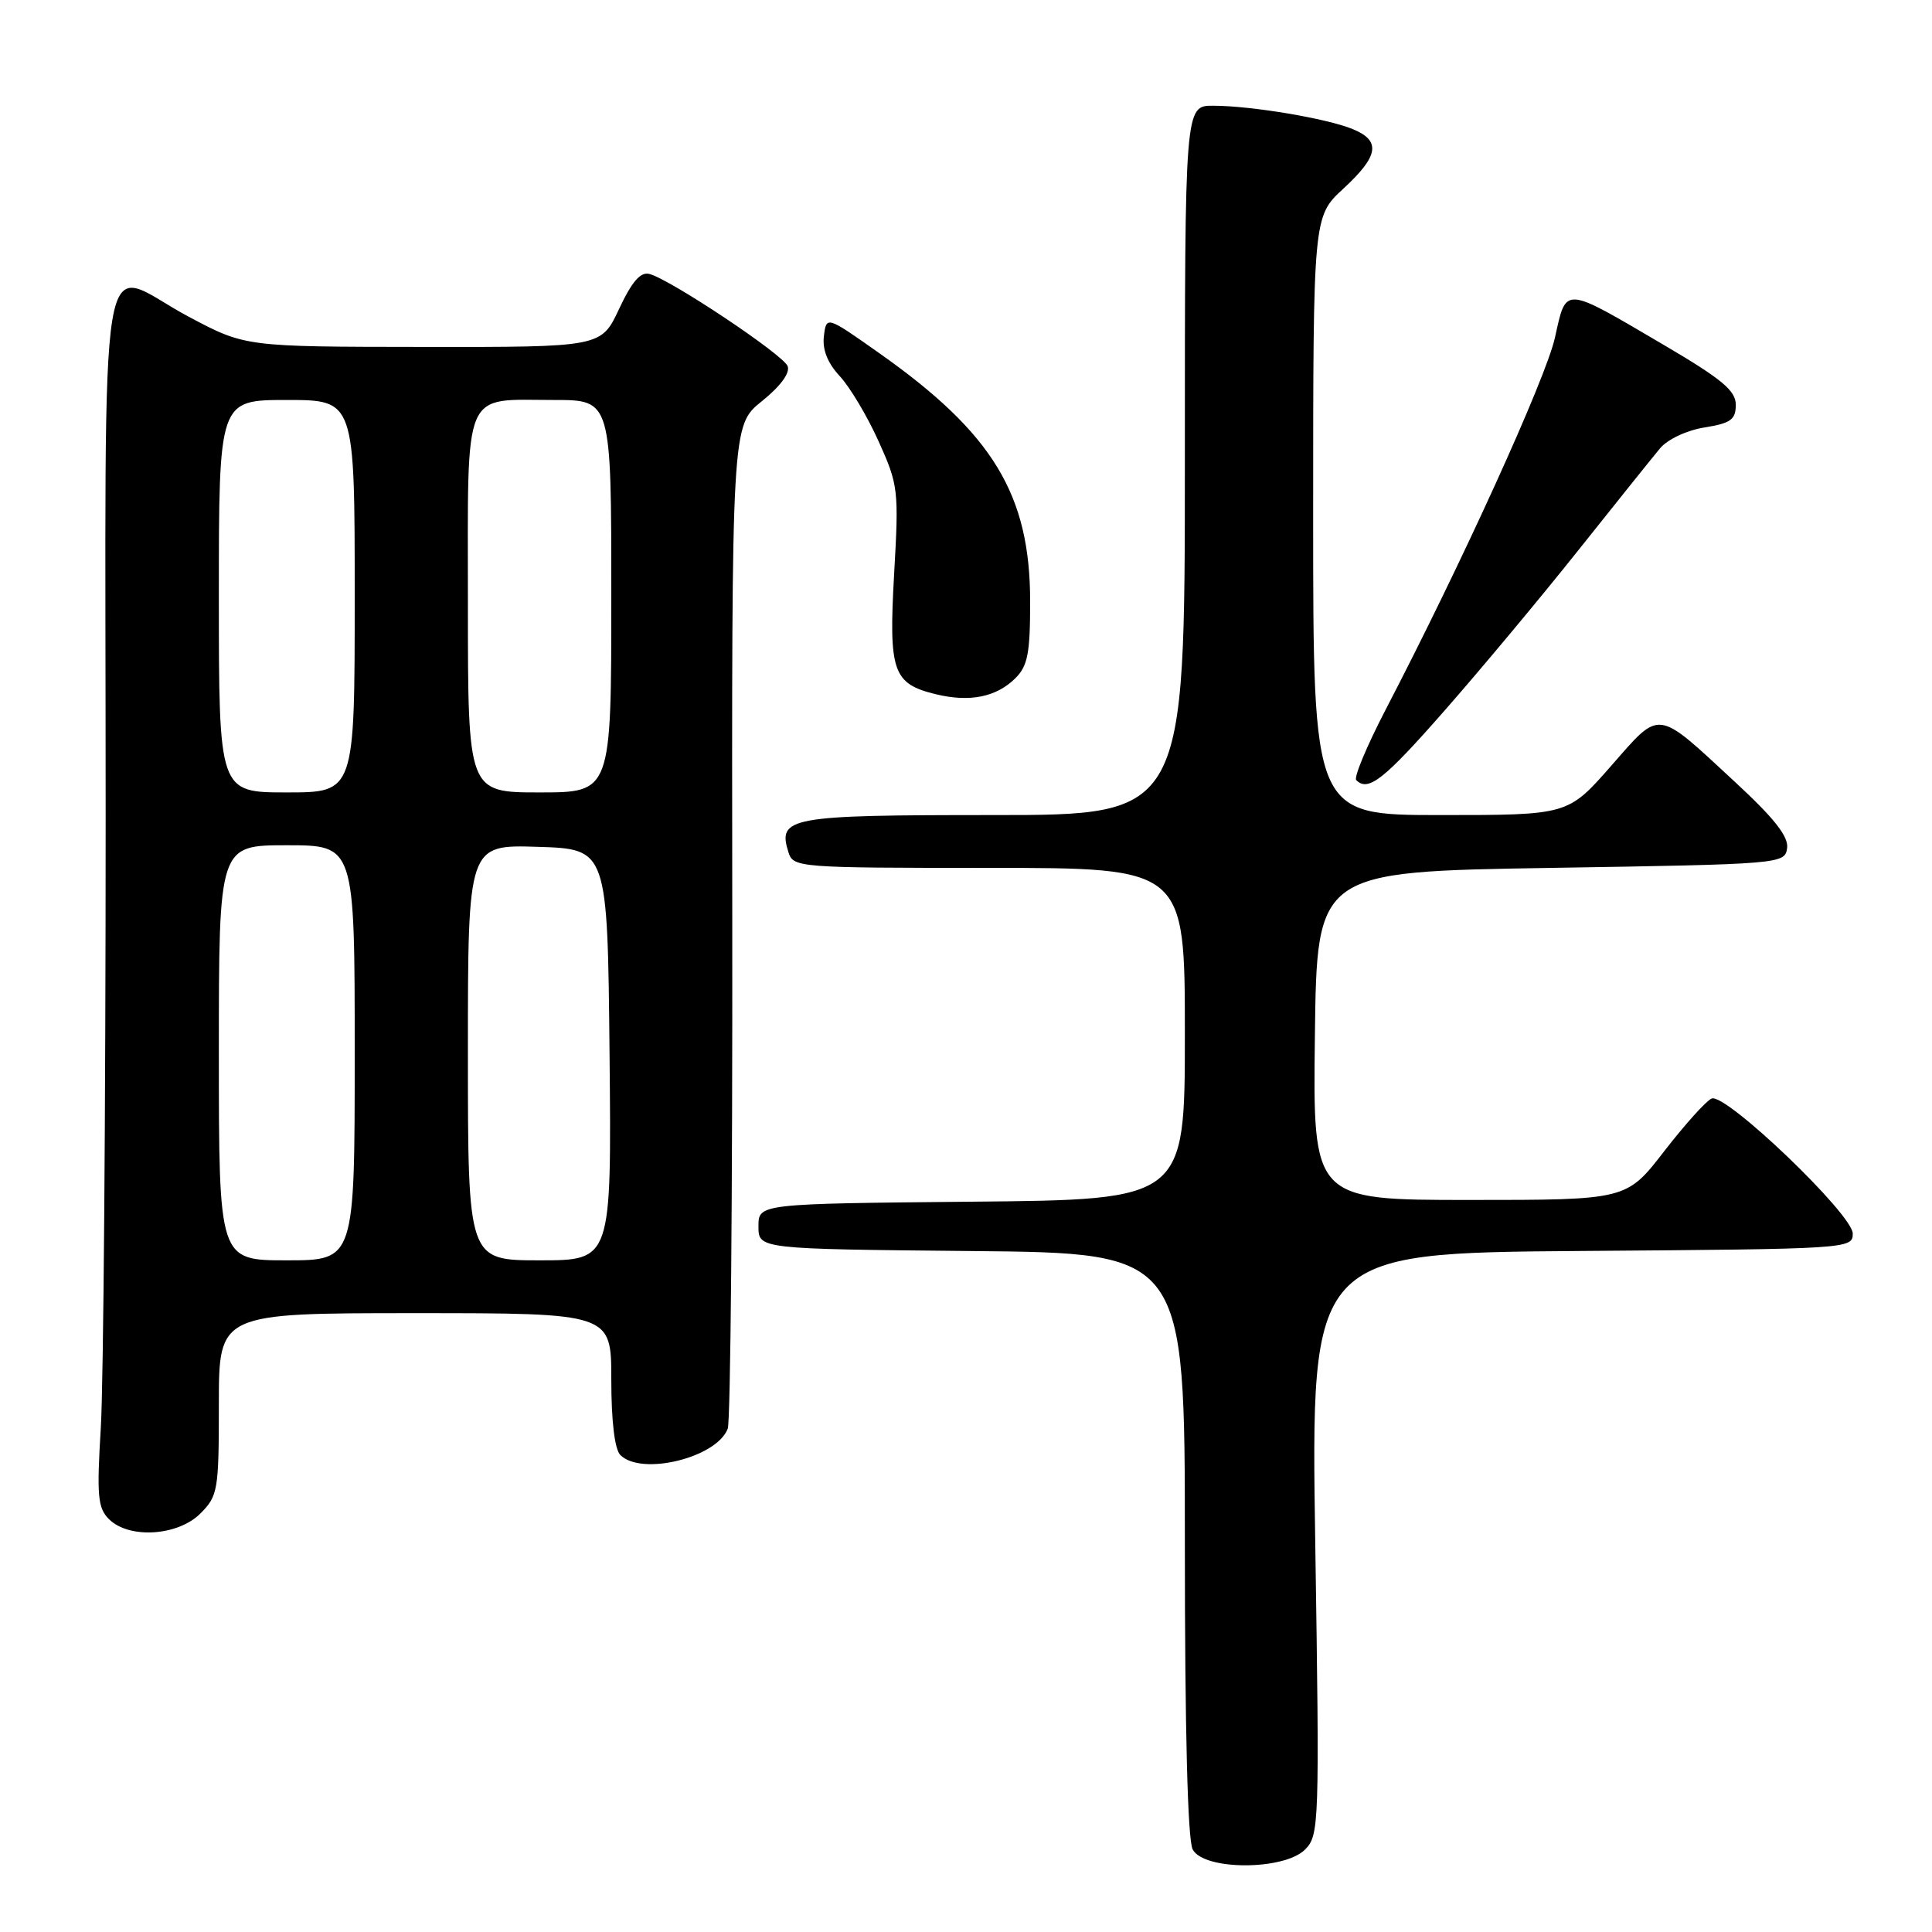 <?xml version="1.0" encoding="UTF-8" standalone="no"?>
<!DOCTYPE svg PUBLIC "-//W3C//DTD SVG 1.1//EN" "http://www.w3.org/Graphics/SVG/1.1/DTD/svg11.dtd" >
<svg xmlns="http://www.w3.org/2000/svg" xmlns:xlink="http://www.w3.org/1999/xlink" version="1.1" viewBox="0 0 256 256">
 <g >
 <path fill="currentColor"
d=" M 172.93 245.07 C 174.80 243.20 174.85 241.78 174.28 204.58 C 173.68 166.03 173.68 166.03 209.59 165.76 C 244.98 165.50 245.50 165.47 245.50 163.46 C 245.50 160.91 228.66 144.79 226.80 145.56 C 226.08 145.86 223.26 149.00 220.51 152.55 C 215.52 159.00 215.52 159.00 194.74 159.00 C 173.96 159.00 173.96 159.00 174.23 137.25 C 174.50 115.50 174.50 115.50 205.50 115.00 C 236.09 114.51 236.50 114.47 236.80 112.39 C 237.02 110.86 235.12 108.44 229.85 103.57 C 219.34 93.84 220.10 93.94 213.46 101.51 C 207.76 108.00 207.76 108.00 190.88 108.00 C 174.00 108.00 174.00 108.00 174.00 68.35 C 174.00 28.69 174.00 28.69 178.00 25.00 C 182.70 20.66 183.02 18.66 179.25 17.11 C 175.85 15.70 165.78 14.01 160.75 14.01 C 157.00 14.00 157.00 14.00 157.00 61.00 C 157.00 108.00 157.00 108.00 131.62 108.00 C 104.48 108.00 103.00 108.27 104.48 112.95 C 105.12 114.95 105.81 115.00 131.07 115.00 C 157.00 115.00 157.00 115.00 157.00 136.98 C 157.00 158.97 157.00 158.97 128.75 159.23 C 100.50 159.50 100.50 159.50 100.50 162.50 C 100.50 165.50 100.50 165.50 128.75 165.77 C 157.00 166.03 157.00 166.03 157.00 204.58 C 157.00 229.24 157.37 243.83 158.04 245.07 C 159.53 247.86 170.14 247.86 172.93 245.07 Z  M 26.55 200.55 C 28.88 198.21 29.00 197.50 29.00 186.05 C 29.00 174.00 29.00 174.00 55.00 174.00 C 81.00 174.00 81.00 174.00 81.00 182.80 C 81.00 188.31 81.45 192.05 82.20 192.80 C 85.00 195.60 94.96 193.16 96.43 189.31 C 96.80 188.34 97.07 158.04 97.03 121.96 C 96.95 56.38 96.95 56.38 100.94 53.17 C 103.41 51.19 104.71 49.42 104.37 48.52 C 103.78 46.99 88.85 37.04 86.05 36.30 C 84.87 35.99 83.73 37.31 82.03 40.94 C 79.66 46.00 79.66 46.00 56.08 45.97 C 32.50 45.95 32.50 45.95 25.01 41.97 C 12.69 35.43 14.00 27.54 14.00 108.34 C 14.00 147.03 13.71 183.39 13.36 189.13 C 12.81 198.20 12.95 199.80 14.43 201.29 C 17.08 203.94 23.55 203.54 26.55 200.55 Z  M 191.48 94.08 C 196.27 88.62 204.25 79.06 209.20 72.83 C 214.16 66.60 219.01 60.55 219.97 59.40 C 220.97 58.21 223.52 57.01 225.86 56.64 C 229.34 56.08 230.00 55.60 230.00 53.64 C 230.00 51.76 228.19 50.25 220.47 45.71 C 207.05 37.83 207.57 37.86 206.04 44.73 C 204.84 50.14 193.66 74.71 183.56 94.12 C 181.10 98.87 179.36 103.03 179.71 103.37 C 181.29 104.96 183.37 103.33 191.48 94.08 Z  M 134.50 89.91 C 136.18 88.26 136.50 86.62 136.50 79.72 C 136.50 65.53 131.57 57.42 116.50 46.79 C 109.50 41.85 109.50 41.85 109.17 44.54 C 108.95 46.33 109.66 48.11 111.29 49.86 C 112.63 51.31 114.95 55.20 116.43 58.50 C 119.03 64.26 119.11 64.95 118.48 76.00 C 117.74 89.03 118.29 90.61 124.05 92.00 C 128.49 93.07 131.99 92.37 134.50 89.91 Z  M 29.00 139.50 C 29.00 112.00 29.00 112.00 38.00 112.00 C 47.00 112.00 47.00 112.00 47.00 139.50 C 47.00 167.00 47.00 167.00 38.00 167.00 C 29.00 167.00 29.00 167.00 29.00 139.50 Z  M 62.00 139.46 C 62.00 111.92 62.00 111.92 71.25 112.21 C 80.50 112.50 80.50 112.50 80.77 139.75 C 81.03 167.00 81.03 167.00 71.52 167.00 C 62.00 167.00 62.00 167.00 62.00 139.46 Z  M 29.00 79.00 C 29.00 53.00 29.00 53.00 38.00 53.00 C 47.00 53.00 47.00 53.00 47.00 79.00 C 47.00 105.00 47.00 105.00 38.00 105.00 C 29.00 105.00 29.00 105.00 29.00 79.00 Z  M 62.00 80.04 C 62.00 51.01 61.16 53.00 73.43 53.00 C 81.00 53.00 81.00 53.00 81.00 79.00 C 81.00 105.00 81.00 105.00 71.50 105.00 C 62.00 105.00 62.00 105.00 62.00 80.04 Z "/>
</g>
</svg>